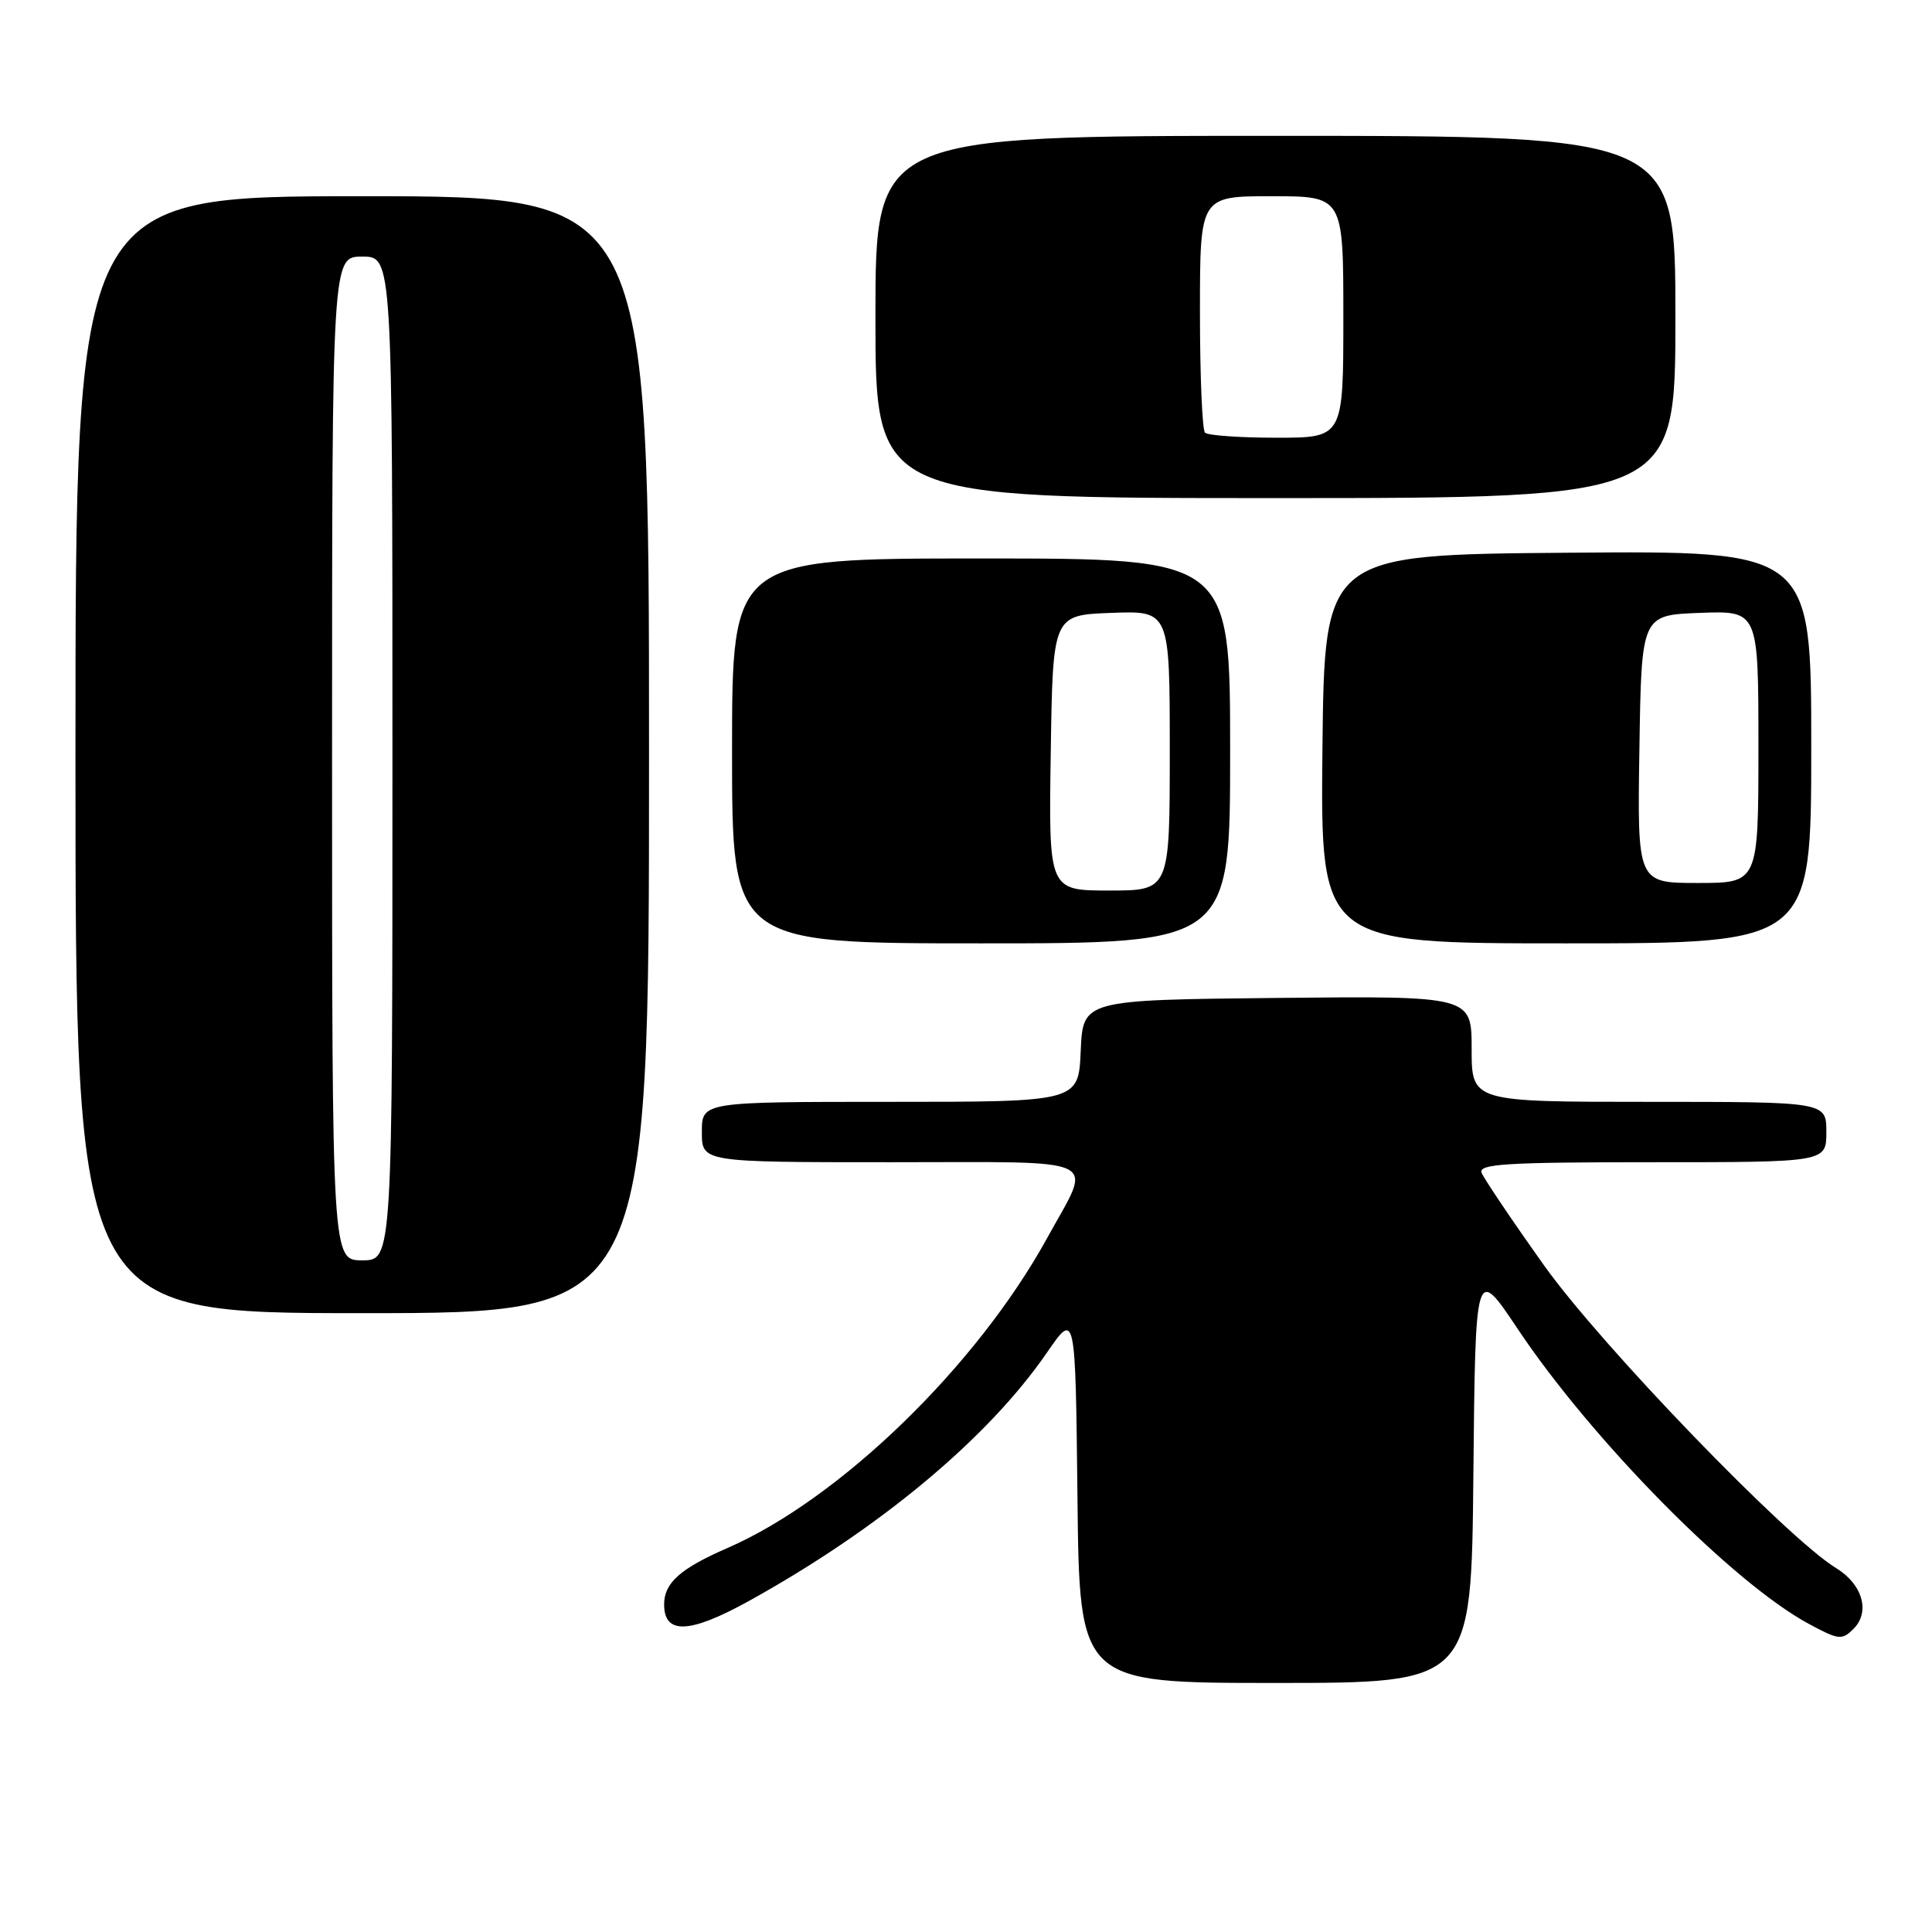 <?xml version="1.0" encoding="UTF-8" standalone="no"?>
<!DOCTYPE svg PUBLIC "-//W3C//DTD SVG 1.1//EN" "http://www.w3.org/Graphics/SVG/1.1/DTD/svg11.dtd" >
<svg xmlns="http://www.w3.org/2000/svg" xmlns:xlink="http://www.w3.org/1999/xlink" version="1.1" viewBox="0 0 256 256">
 <g >
 <path fill="currentColor"
d=" M 195.23 195.35 C 195.50 167.70 195.50 167.70 201.11 176.10 C 211.00 190.90 229.67 209.81 239.73 215.20 C 243.66 217.31 244.07 217.36 245.61 215.82 C 247.85 213.58 246.79 209.91 243.29 207.78 C 236.78 203.81 212.12 178.26 204.58 167.65 C 200.33 161.68 196.62 156.16 196.32 155.40 C 195.87 154.23 199.53 154.00 218.89 154.00 C 242.00 154.00 242.00 154.00 242.00 150.00 C 242.00 146.00 242.00 146.00 218.50 146.00 C 195.00 146.00 195.00 146.00 195.00 138.98 C 195.00 131.97 195.00 131.97 169.25 132.23 C 143.50 132.50 143.50 132.50 143.20 139.25 C 142.91 146.00 142.91 146.00 117.95 146.00 C 93.00 146.00 93.00 146.00 93.00 150.00 C 93.00 154.00 93.00 154.00 118.07 154.00 C 146.74 154.00 144.79 153.06 138.78 164.00 C 129.42 181.04 111.26 198.65 96.37 205.13 C 90.14 207.84 88.00 209.75 88.00 212.59 C 88.00 216.63 91.37 216.49 99.25 212.13 C 116.54 202.56 130.92 190.58 138.73 179.22 C 142.50 173.75 142.50 173.75 142.77 198.38 C 143.03 223.00 143.03 223.00 169.00 223.00 C 194.97 223.00 194.97 223.00 195.23 195.35 Z  M 86.00 100.00 C 86.00 26.00 86.00 26.00 48.00 26.00 C 10.00 26.00 10.00 26.00 10.00 100.00 C 10.00 174.00 10.00 174.00 48.00 174.00 C 86.00 174.00 86.00 174.00 86.00 100.00 Z  M 163.00 99.50 C 163.00 74.00 163.00 74.00 130.00 74.00 C 97.00 74.00 97.00 74.00 97.00 99.50 C 97.00 125.00 97.00 125.00 130.00 125.00 C 163.00 125.00 163.00 125.00 163.00 99.50 Z  M 240.00 98.99 C 240.00 72.97 240.00 72.97 207.75 73.24 C 175.50 73.50 175.50 73.50 175.23 99.25 C 174.97 125.00 174.97 125.00 207.48 125.00 C 240.00 125.00 240.00 125.00 240.00 98.99 Z  M 222.00 42.00 C 222.00 18.00 222.00 18.00 169.00 18.00 C 116.00 18.00 116.00 18.00 116.00 42.00 C 116.00 66.00 116.00 66.00 169.00 66.00 C 222.00 66.00 222.00 66.00 222.00 42.00 Z  M 44.00 100.50 C 44.00 34.00 44.00 34.00 48.00 34.00 C 52.00 34.00 52.00 34.00 52.00 100.50 C 52.00 167.00 52.00 167.00 48.00 167.00 C 44.00 167.00 44.00 167.00 44.00 100.50 Z  M 139.23 99.75 C 139.50 81.50 139.50 81.50 147.25 81.21 C 155.00 80.92 155.00 80.92 155.00 99.46 C 155.00 118.00 155.00 118.00 146.98 118.00 C 138.95 118.00 138.95 118.00 139.23 99.75 Z  M 217.23 99.25 C 217.50 81.50 217.50 81.50 225.25 81.21 C 233.00 80.92 233.00 80.92 233.00 98.96 C 233.00 117.00 233.00 117.00 224.98 117.00 C 216.95 117.00 216.95 117.00 217.23 99.25 Z  M 159.67 57.33 C 159.30 56.97 159.00 49.77 159.00 41.33 C 159.00 26.00 159.00 26.00 168.50 26.00 C 178.00 26.00 178.00 26.00 178.00 42.00 C 178.00 58.00 178.00 58.00 169.17 58.00 C 164.31 58.00 160.03 57.70 159.67 57.33 Z "/>
</g>
</svg>